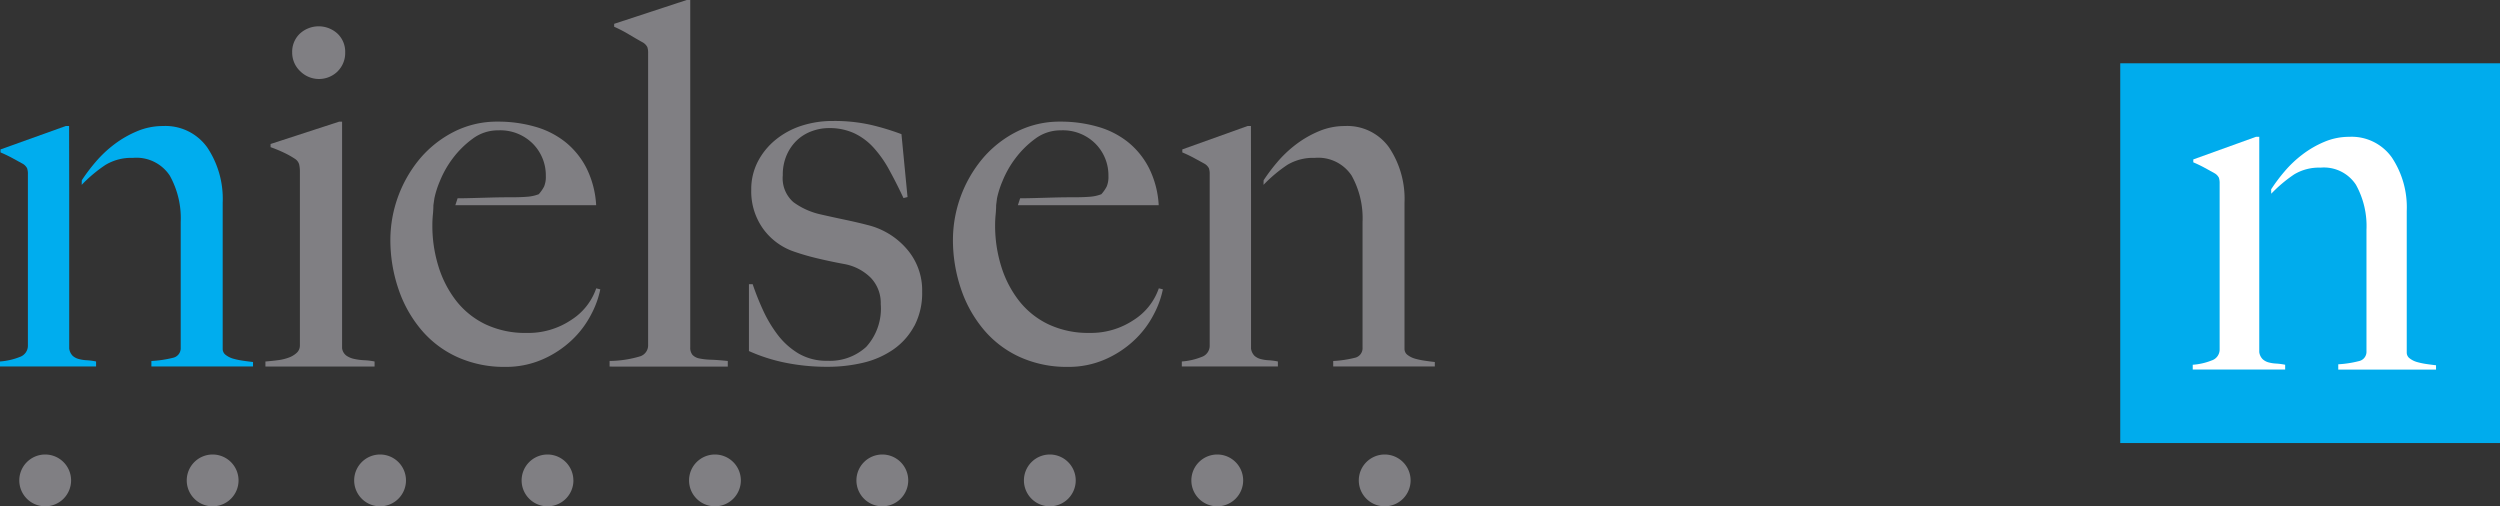 <svg xmlns="http://www.w3.org/2000/svg" width="158" height="32" viewBox="0 0 158 32"><rect x="0" y="0" width="158" height="32" fill="#333333" stroke="none"/><defs><style>.a{fill:#00adee;}.b{fill:#807f83;}.c{fill:#00aced;}.d{fill:#fff;}</style></defs><title>icon_02</title><path class="a" d="M5.163,11.683A9.048,9.048,0,0,1,6.67,10.419,3.163,3.163,0,0,1,8.4,9.978a2.523,2.523,0,0,1,2.328,1.117,5.537,5.537,0,0,1,.693,2.943V21.97a.618.618,0,0,1-.5.645,7.147,7.147,0,0,1-1.353.2v.346H15.99v-.283q-.284-.03-.615-.079a4.835,4.835,0,0,1-.614-.125,1.418,1.418,0,0,1-.487-.236.466.466,0,0,1-.2-.378V12.811a5.838,5.838,0,0,0-.976-3.493,3.244,3.244,0,0,0-2.8-1.353,4.183,4.183,0,0,0-1.636.33,6.567,6.567,0,0,0-1.447.834,7.475,7.475,0,0,0-1.181,1.117,11.327,11.327,0,0,0-.865,1.149"/><path class="a" d="M4.374,12.263v9.769a.808.808,0,0,0,.22.456.941.941,0,0,0,.378.2,2.335,2.335,0,0,0,.5.079,4.121,4.121,0,0,1,.6.078v.315H0v-.315a4.137,4.137,0,0,0,1.243-.283.749.749,0,0,0,.52-.724V11.017a1.133,1.133,0,0,0-.048-.377.72.72,0,0,0-.267-.284Q1.164,10.2.787,9.994a8.263,8.263,0,0,0-.755-.362V9.444L4.154,7.965h.213Z"/><path class="b" d="M79.854,11.683a9.09,9.09,0,0,1,1.506-1.264,3.166,3.166,0,0,1,1.731-.441,2.526,2.526,0,0,1,2.33,1.117,5.54,5.54,0,0,1,.692,2.943V21.97a.618.618,0,0,1-.5.645,7.159,7.159,0,0,1-1.354.2v.346H90.68v-.283c-.188-.02-.393-.046-.614-.079a4.807,4.807,0,0,1-.613-.125,1.425,1.425,0,0,1-.488-.236.465.465,0,0,1-.2-.378V12.811a5.838,5.838,0,0,0-.976-3.493,3.244,3.244,0,0,0-2.8-1.353,4.19,4.19,0,0,0-1.637.33,6.58,6.58,0,0,0-1.447.834,7.477,7.477,0,0,0-1.181,1.117,11.48,11.48,0,0,0-.864,1.149"/><path class="b" d="M79.065,12.263v9.769a.806.806,0,0,0,.221.456.938.938,0,0,0,.377.2,2.344,2.344,0,0,0,.5.079,4.166,4.166,0,0,1,.6.078v.315H74.691v-.315a4.136,4.136,0,0,0,1.243-.283.748.748,0,0,0,.519-.724V11.017a1.164,1.164,0,0,0-.047-.377.726.726,0,0,0-.268-.284q-.282-.158-.66-.362a8.311,8.311,0,0,0-.756-.362V9.443l4.123-1.478h.214Z"/><path class="b" d="M16.775,23.167v-.32c.257-.021.512-.047.769-.08a3.088,3.088,0,0,0,.688-.161,1.5,1.5,0,0,0,.513-.3.627.627,0,0,0,.208-.481V10.833a1.847,1.847,0,0,0-.048-.448.633.633,0,0,0-.273-.353,5.616,5.616,0,0,0-.688-.384A8.678,8.678,0,0,0,17.1,9.3V9.1l4.329-1.41h.191V22.013a.7.7,0,0,0,.272.464,1.364,1.364,0,0,0,.5.208,3.607,3.607,0,0,0,.624.081,4.27,4.27,0,0,1,.657.08v.32Z"/><path class="b" d="M21.339,4.511a1.682,1.682,0,0,1-2.373-.017,1.612,1.612,0,0,1-.5-1.182,1.575,1.575,0,0,1,.481-1.182,1.76,1.76,0,0,1,2.388,0,1.577,1.577,0,0,1,.481,1.182,1.631,1.631,0,0,1-.481,1.2"/><path class="b" d="M63.011,12.533a5.826,5.826,0,0,1,.352-1.1A6.256,6.256,0,0,1,64.179,10a5.987,5.987,0,0,1,1.249-1.233,2.66,2.66,0,0,1,1.616-.529,2.9,2.9,0,0,1,2.193.849,2.834,2.834,0,0,1,.816,2.035,1.559,1.559,0,0,1-.112.672,2.357,2.357,0,0,1-.337.481,2.513,2.513,0,0,1-.736.16q-.416.032-.9.032c-.492,0-.939.005-1.345.016l-1.168.032c-.374.01-.6.016-.982.016l-.143.437h8.9a5.962,5.962,0,0,0-.608-2.336,5.053,5.053,0,0,0-1.33-1.649,5.432,5.432,0,0,0-1.922-.976,8.424,8.424,0,0,0-2.355-.32,6,6,0,0,0-2.8.656,6.9,6.9,0,0,0-2.146,1.714,8.053,8.053,0,0,0-1.843,5.06,9.636,9.636,0,0,0,.513,3.155,7.894,7.894,0,0,0,1.459,2.594,6.485,6.485,0,0,0,2.29,1.714,7.173,7.173,0,0,0,2.981.607,5.773,5.773,0,0,0,2.388-.48,6.419,6.419,0,0,0,1.842-1.218,6.023,6.023,0,0,0,1.218-1.617,5.875,5.875,0,0,0,.577-1.587l-.257-.063a3.852,3.852,0,0,1-1.585,2,4.861,4.861,0,0,1-2.8.818,5.88,5.88,0,0,1-2.595-.545,5.2,5.2,0,0,1-1.859-1.491,6.787,6.787,0,0,1-1.123-2.178,8.636,8.636,0,0,1-.384-2.579c0-.235.011-.465.033-.688s.032-.422.032-.593Z"/><path class="b" d="M27.454,12.531a5.815,5.815,0,0,1,.353-1.1A6.253,6.253,0,0,1,28.622,10a5.978,5.978,0,0,1,1.25-1.233,2.659,2.659,0,0,1,1.616-.529,2.9,2.9,0,0,1,2.192.849,2.833,2.833,0,0,1,.816,2.035,1.563,1.563,0,0,1-.112.672,2.4,2.4,0,0,1-.336.481,2.543,2.543,0,0,1-.737.16q-.415.032-.895.032-.738,0-1.345.016l-1.168.032c-.374.01-.6.016-.983.016l-.143.437h8.9a5.99,5.99,0,0,0-.608-2.336,5.056,5.056,0,0,0-1.331-1.649,5.436,5.436,0,0,0-1.923-.976,8.41,8.41,0,0,0-2.355-.32,6,6,0,0,0-2.8.656,6.893,6.893,0,0,0-2.146,1.714,8.059,8.059,0,0,0-1.843,5.06,9.633,9.633,0,0,0,.513,3.155,7.892,7.892,0,0,0,1.459,2.594,6.483,6.483,0,0,0,2.29,1.714,7.176,7.176,0,0,0,2.981.607,5.774,5.774,0,0,0,2.388-.48,6.406,6.406,0,0,0,1.842-1.217,6.018,6.018,0,0,0,1.218-1.617,5.878,5.878,0,0,0,.577-1.586l-.257-.064a3.85,3.85,0,0,1-1.586,2,4.859,4.859,0,0,1-2.8.818A5.882,5.882,0,0,1,30.69,20.5a5.209,5.209,0,0,1-1.859-1.49,6.791,6.791,0,0,1-1.122-2.178,8.636,8.636,0,0,1-.384-2.579c0-.235.011-.465.033-.689s.032-.422.032-.593Z"/><path class="b" d="M38.526,23.167v-.354a6.991,6.991,0,0,0,1.953-.3.731.731,0,0,0,.482-.721V3.365a1.163,1.163,0,0,0-.048-.385.735.735,0,0,0-.272-.289c-.193-.106-.482-.272-.866-.5a8.59,8.59,0,0,0-.96-.5V1.506L43.4,0h.224V21.949a.7.7,0,0,0,.144.481.8.8,0,0,0,.433.225,4.236,4.236,0,0,0,.738.079q.448.016,1.057.08v.354Z"/><path class="b" d="M57.782,20.6a4.249,4.249,0,0,1-1.328,1.49,5.6,5.6,0,0,1-1.9.834,9.633,9.633,0,0,1-2.258.257,13.13,13.13,0,0,1-2.657-.257,10.827,10.827,0,0,1-2.306-.737V17.961h.236a16.545,16.545,0,0,0,.643,1.619,8.2,8.2,0,0,0,.931,1.57,4.663,4.663,0,0,0,1.317,1.187,3.484,3.484,0,0,0,1.831.464,3.389,3.389,0,0,0,2.457-.882,3.6,3.6,0,0,0,.915-2.708,2.3,2.3,0,0,0-.625-1.65,3.18,3.18,0,0,0-1.717-.881q-.866-.161-1.667-.353a14.593,14.593,0,0,1-1.444-.417,4,4,0,0,1-1.974-1.442A4.056,4.056,0,0,1,47.479,12a3.811,3.811,0,0,1,.419-1.794,4.38,4.38,0,0,1,1.127-1.378,5.029,5.029,0,0,1,1.637-.882,6.334,6.334,0,0,1,1.986-.3,10.442,10.442,0,0,1,2.37.241,15.533,15.533,0,0,1,1.954.592l.384,3.975-.256.064q-.45-.961-.9-1.779a7.173,7.173,0,0,0-.993-1.411,3.9,3.9,0,0,0-1.233-.913,3.732,3.732,0,0,0-1.586-.32,3.106,3.106,0,0,0-1.073.192,2.739,2.739,0,0,0-.929.561,2.881,2.881,0,0,0-.657.929,3.092,3.092,0,0,0-.257,1.3,2.005,2.005,0,0,0,.673,1.7,4.592,4.592,0,0,0,1.7.769c.469.108.982.22,1.536.337s1.036.229,1.441.336a4.747,4.747,0,0,1,2.449,1.474,3.977,3.977,0,0,1,1.009,2.757,4.468,4.468,0,0,1-.5,2.163"/><path class="b" d="M4.493,30.362a1.637,1.637,0,1,1-1.637-1.637,1.637,1.637,0,0,1,1.637,1.637"/><path class="b" d="M15.076,30.362a1.637,1.637,0,1,1-1.637-1.637,1.638,1.638,0,0,1,1.637,1.637"/><path class="b" d="M25.658,30.362a1.637,1.637,0,1,1-1.637-1.637,1.637,1.637,0,0,1,1.637,1.637"/><path class="b" d="M36.24,30.362A1.637,1.637,0,1,1,34.6,28.725a1.637,1.637,0,0,1,1.637,1.637"/><path class="b" d="M46.822,30.362a1.637,1.637,0,1,1-1.637-1.637,1.638,1.638,0,0,1,1.637,1.637"/><path class="b" d="M57.4,30.362a1.637,1.637,0,1,1-1.637-1.637A1.637,1.637,0,0,1,57.4,30.362"/><path class="b" d="M67.986,30.362a1.637,1.637,0,1,1-1.637-1.637,1.638,1.638,0,0,1,1.637,1.637"/><path class="b" d="M89.15,30.362a1.637,1.637,0,1,1-1.638-1.637,1.637,1.637,0,0,1,1.638,1.637"/><path class="b" d="M78.568,30.362a1.637,1.637,0,1,1-1.637-1.637,1.637,1.637,0,0,1,1.637,1.637"/><rect class="c" x="134" y="4" width="24" height="24"/><path class="d" d="M143.543,12.244a8.72,8.72,0,0,1,1.45-1.223,3.033,3.033,0,0,1,1.663-.426,2.42,2.42,0,0,1,2.239,1.081,5.379,5.379,0,0,1,.666,2.847V22.2a.6.6,0,0,1-.483.623,6.739,6.739,0,0,1-1.3.2v.335h6.179v-.274c-.182-.019-.38-.045-.591-.076a4.532,4.532,0,0,1-.59-.122,1.365,1.365,0,0,1-.47-.227.452.452,0,0,1-.2-.366V13.335a5.677,5.677,0,0,0-.939-3.379,3.115,3.115,0,0,0-2.7-1.309,4,4,0,0,0-1.573.319,6.29,6.29,0,0,0-1.391.807,7.148,7.148,0,0,0-1.136,1.081,10.71,10.71,0,0,0-.831,1.112"/><path class="d" d="M142.785,12.8v9.451A.776.776,0,0,0,143,22.7a.9.9,0,0,0,.362.2,2.277,2.277,0,0,0,.484.077,3.848,3.848,0,0,1,.576.076v.3h-5.841v-.3a3.975,3.975,0,0,0,1.2-.274.724.724,0,0,0,.5-.7V11.6a1.109,1.109,0,0,0-.046-.366.7.7,0,0,0-.256-.274l-.636-.351c-.243-.132-.485-.248-.727-.35v-.183l3.964-1.43h.206Z"/></svg>